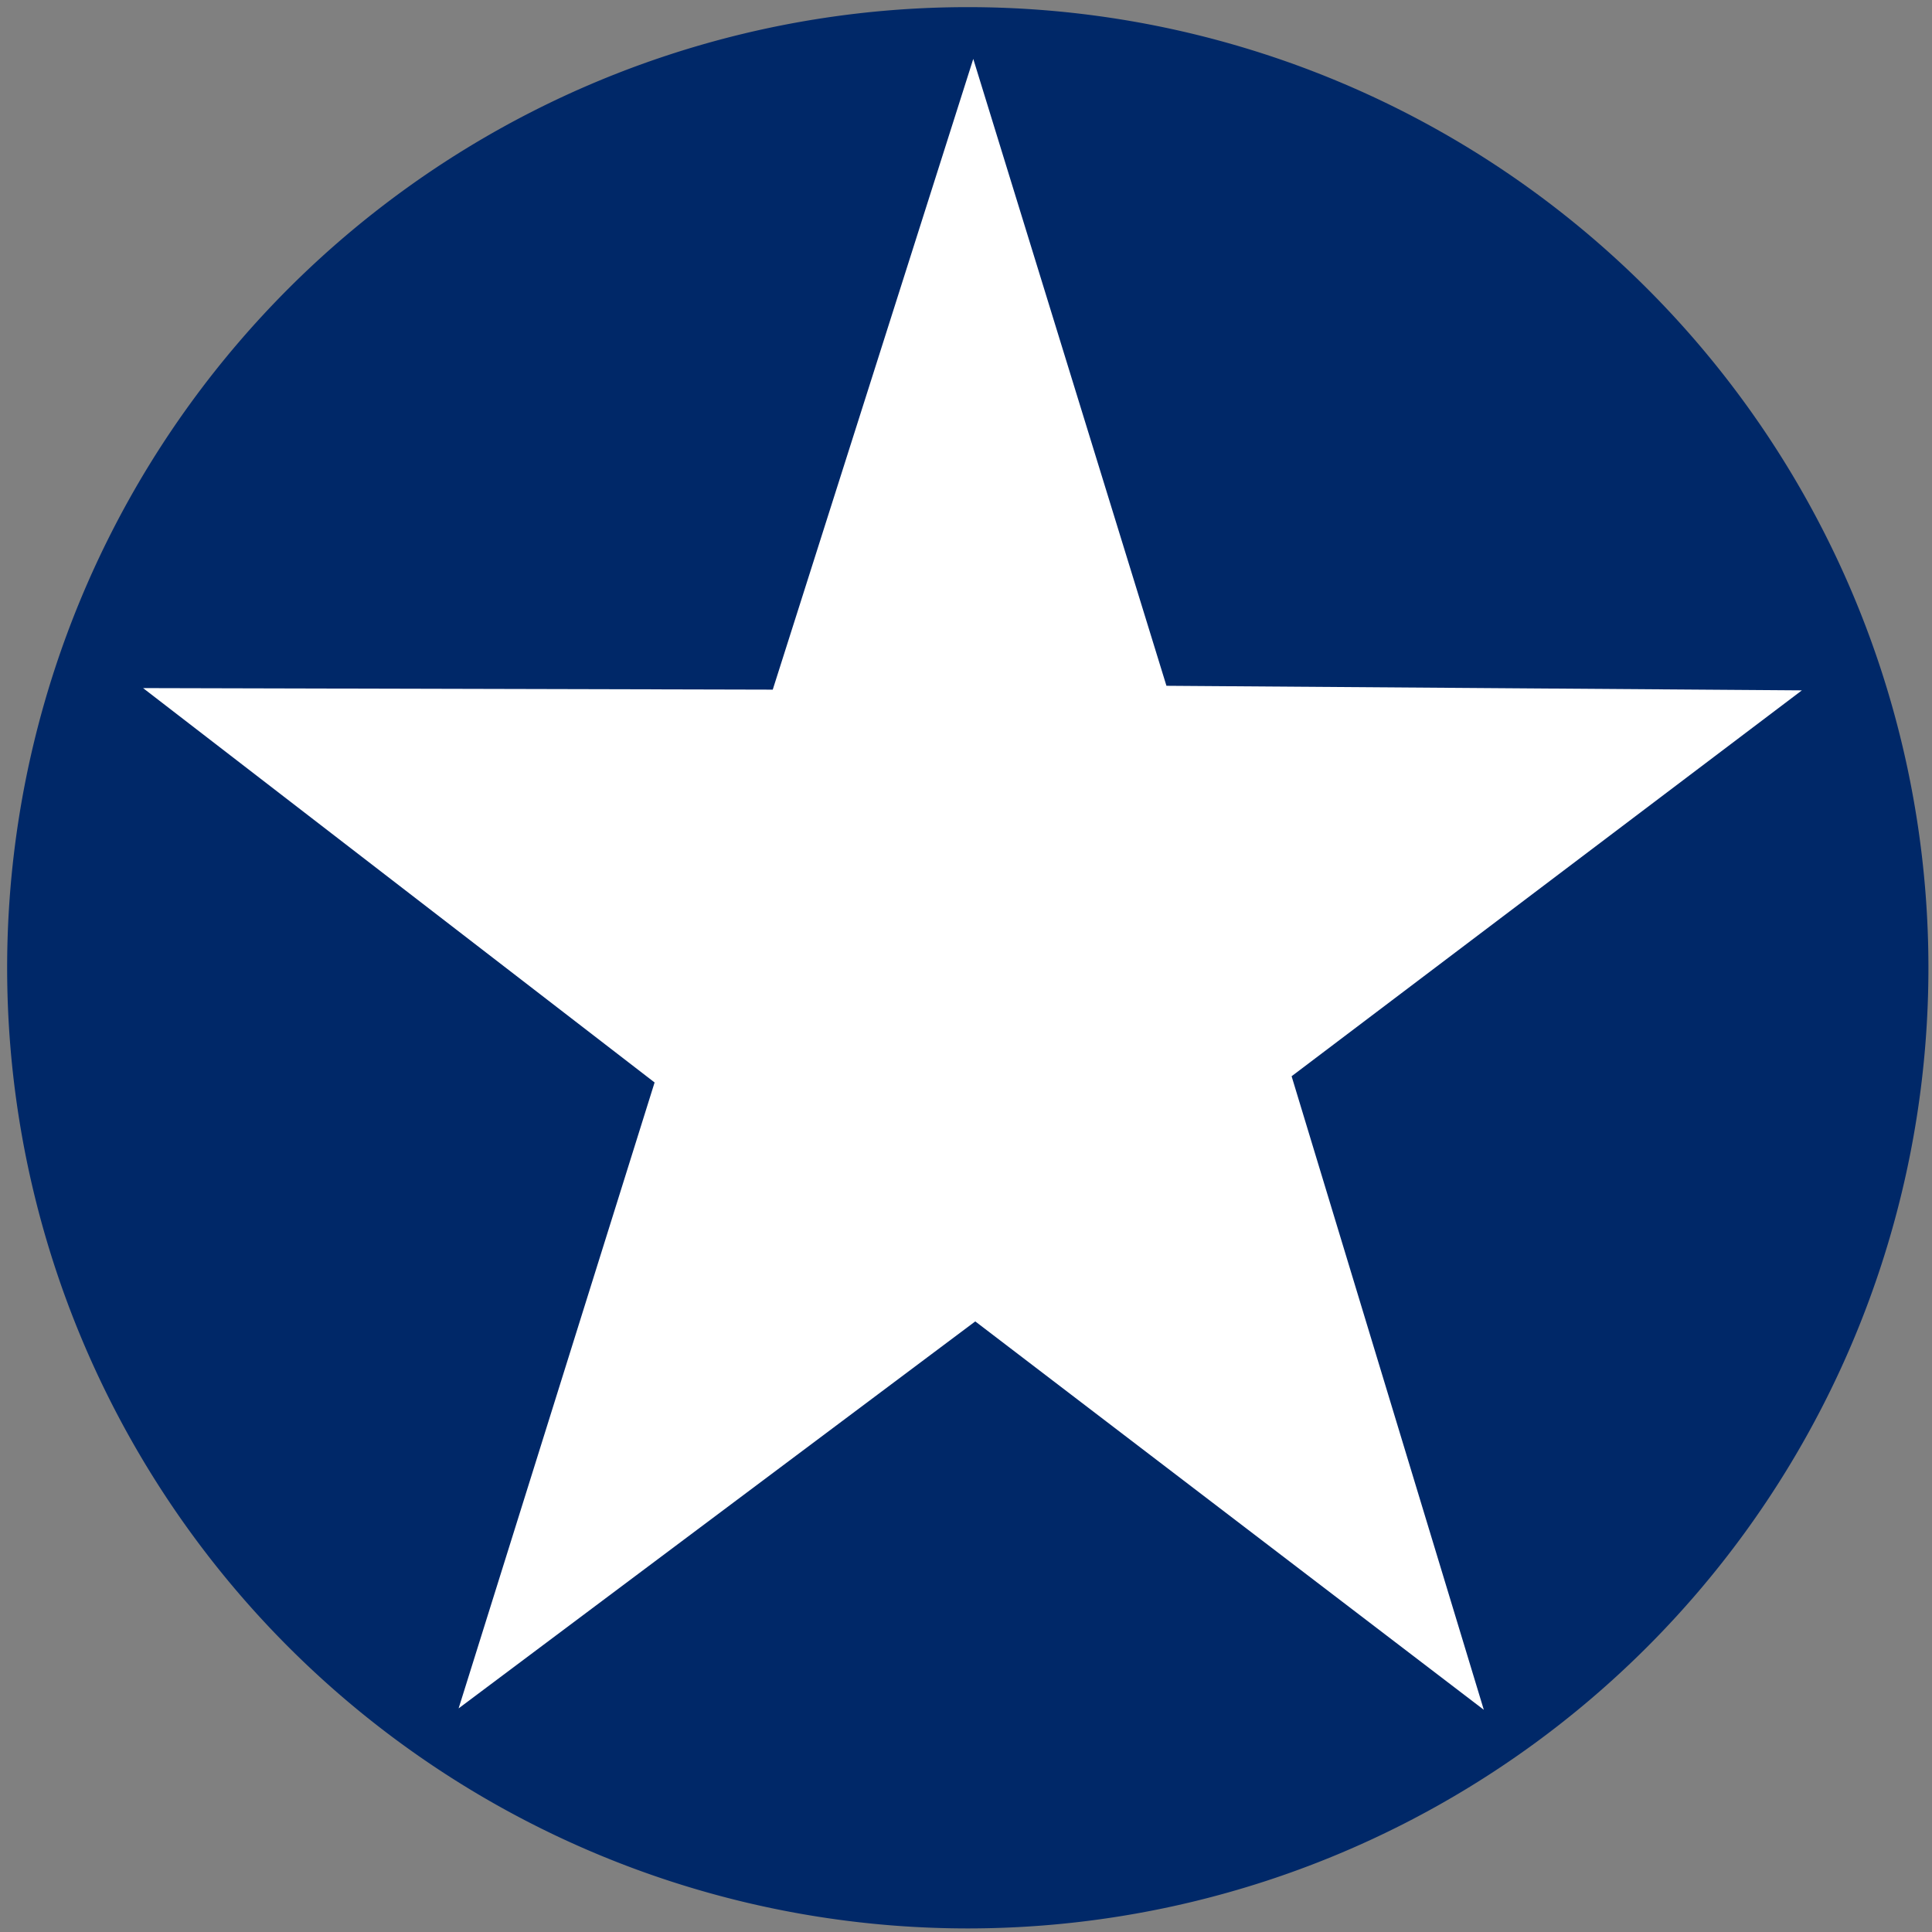 <?xml version="1.0" encoding="UTF-8" standalone="no"?>
<!-- Created with Inkscape (http://www.inkscape.org/) -->
<svg
   xmlns:dc="http://purl.org/dc/elements/1.1/"
   xmlns:cc="http://web.resource.org/cc/"
   xmlns:rdf="http://www.w3.org/1999/02/22-rdf-syntax-ns#"
   xmlns:svg="http://www.w3.org/2000/svg"
   xmlns="http://www.w3.org/2000/svg"
   xmlns:sodipodi="http://sodipodi.sourceforge.net/DTD/sodipodi-0.dtd"
   xmlns:inkscape="http://www.inkscape.org/namespaces/inkscape"
   width="600"
   height="600"
   id="svg2"
   sodipodi:version="0.32"
   inkscape:version="0.45"
   version="1.0"
   sodipodi:docbase="C:\Documents and Settings\Owner\Desktop\ITALIA"
   sodipodi:docname="USAAC_Roundel_1920s-1941.svg"
   inkscape:output_extension="org.inkscape.output.svg.inkscape"
   sodipodi:modified="true">
  <rect width="100%" height="100%" fill="#808080" stroke="none"/>
  <defs
     id="defs4" />
  <sodipodi:namedview
     id="base"
     pagecolor="#ffffff"
     bordercolor="#666666"
     borderopacity="1.0"
     inkscape:pageopacity="0.0"
     inkscape:pageshadow="2"
     inkscape:zoom="0.45083334"
     inkscape:cx="333.15262"
     inkscape:cy="304.10443"
     inkscape:document-units="px"
     inkscape:current-layer="layer1"
     inkscape:window-width="824"
     inkscape:window-height="707"
     inkscape:window-x="121"
     inkscape:window-y="22" />
  <g
     inkscape:label="Layer 1"
     inkscape:groupmode="layer"
     id="layer1"
     style="display:inline">
    <path
       sodipodi:type="arc"
       style="fill:#002868;fill-opacity:1;fill-rule:nonzero;stroke:none;stroke-width:2;stroke-linejoin:round;stroke-miterlimit:4;stroke-dasharray:none;stroke-opacity:1;display:inline"
       id="path1318"
       sodipodi:cx="298.33643"
       sodipodi:cy="298.33643"
       sodipodi:rx="298.33643"
       sodipodi:ry="298.33643"
       d="M 596.673 298.336 A 298.336 298.336 0 1 1  0,298.336 A 298.336 298.336 0 1 1  596.673 298.336 z"
       transform="translate(2.218,2.218)" />
    <path
       sodipodi:type="star"
       style="fill:#ffffff;fill-opacity:1;fill-rule:nonzero;stroke:none;stroke-width:2;stroke-linejoin:round;stroke-miterlimit:4;stroke-dasharray:none;stroke-opacity:1;display:inline"
       id="path2193"
       sodipodi:sides="5"
       sodipodi:cx="36.598892"
       sodipodi:cy="41.035118"
       sodipodi:r1="226.45213"
       sodipodi:r2="86.96434"
       sodipodi:arg1="0.94378805"
       sodipodi:arg2="1.5614465"
       inkscape:flatsided="false"
       inkscape:rounded="0"
       inkscape:randomized="0"
       d="M 169.464,224.413 L 37.412,127.996 L -96.746,224.064 L -45.854,68.681 L -178.678,-29.225 L -15.173,-28.84 L 36.896,-185.417 L 87.055,-29.795 L 252.059,-28.66 L 119.555,67.134 L 169.464,224.413 z "
       transform="matrix(1.196,0,0,1.251,258.132,250.252)" />
  </g>
</svg>
